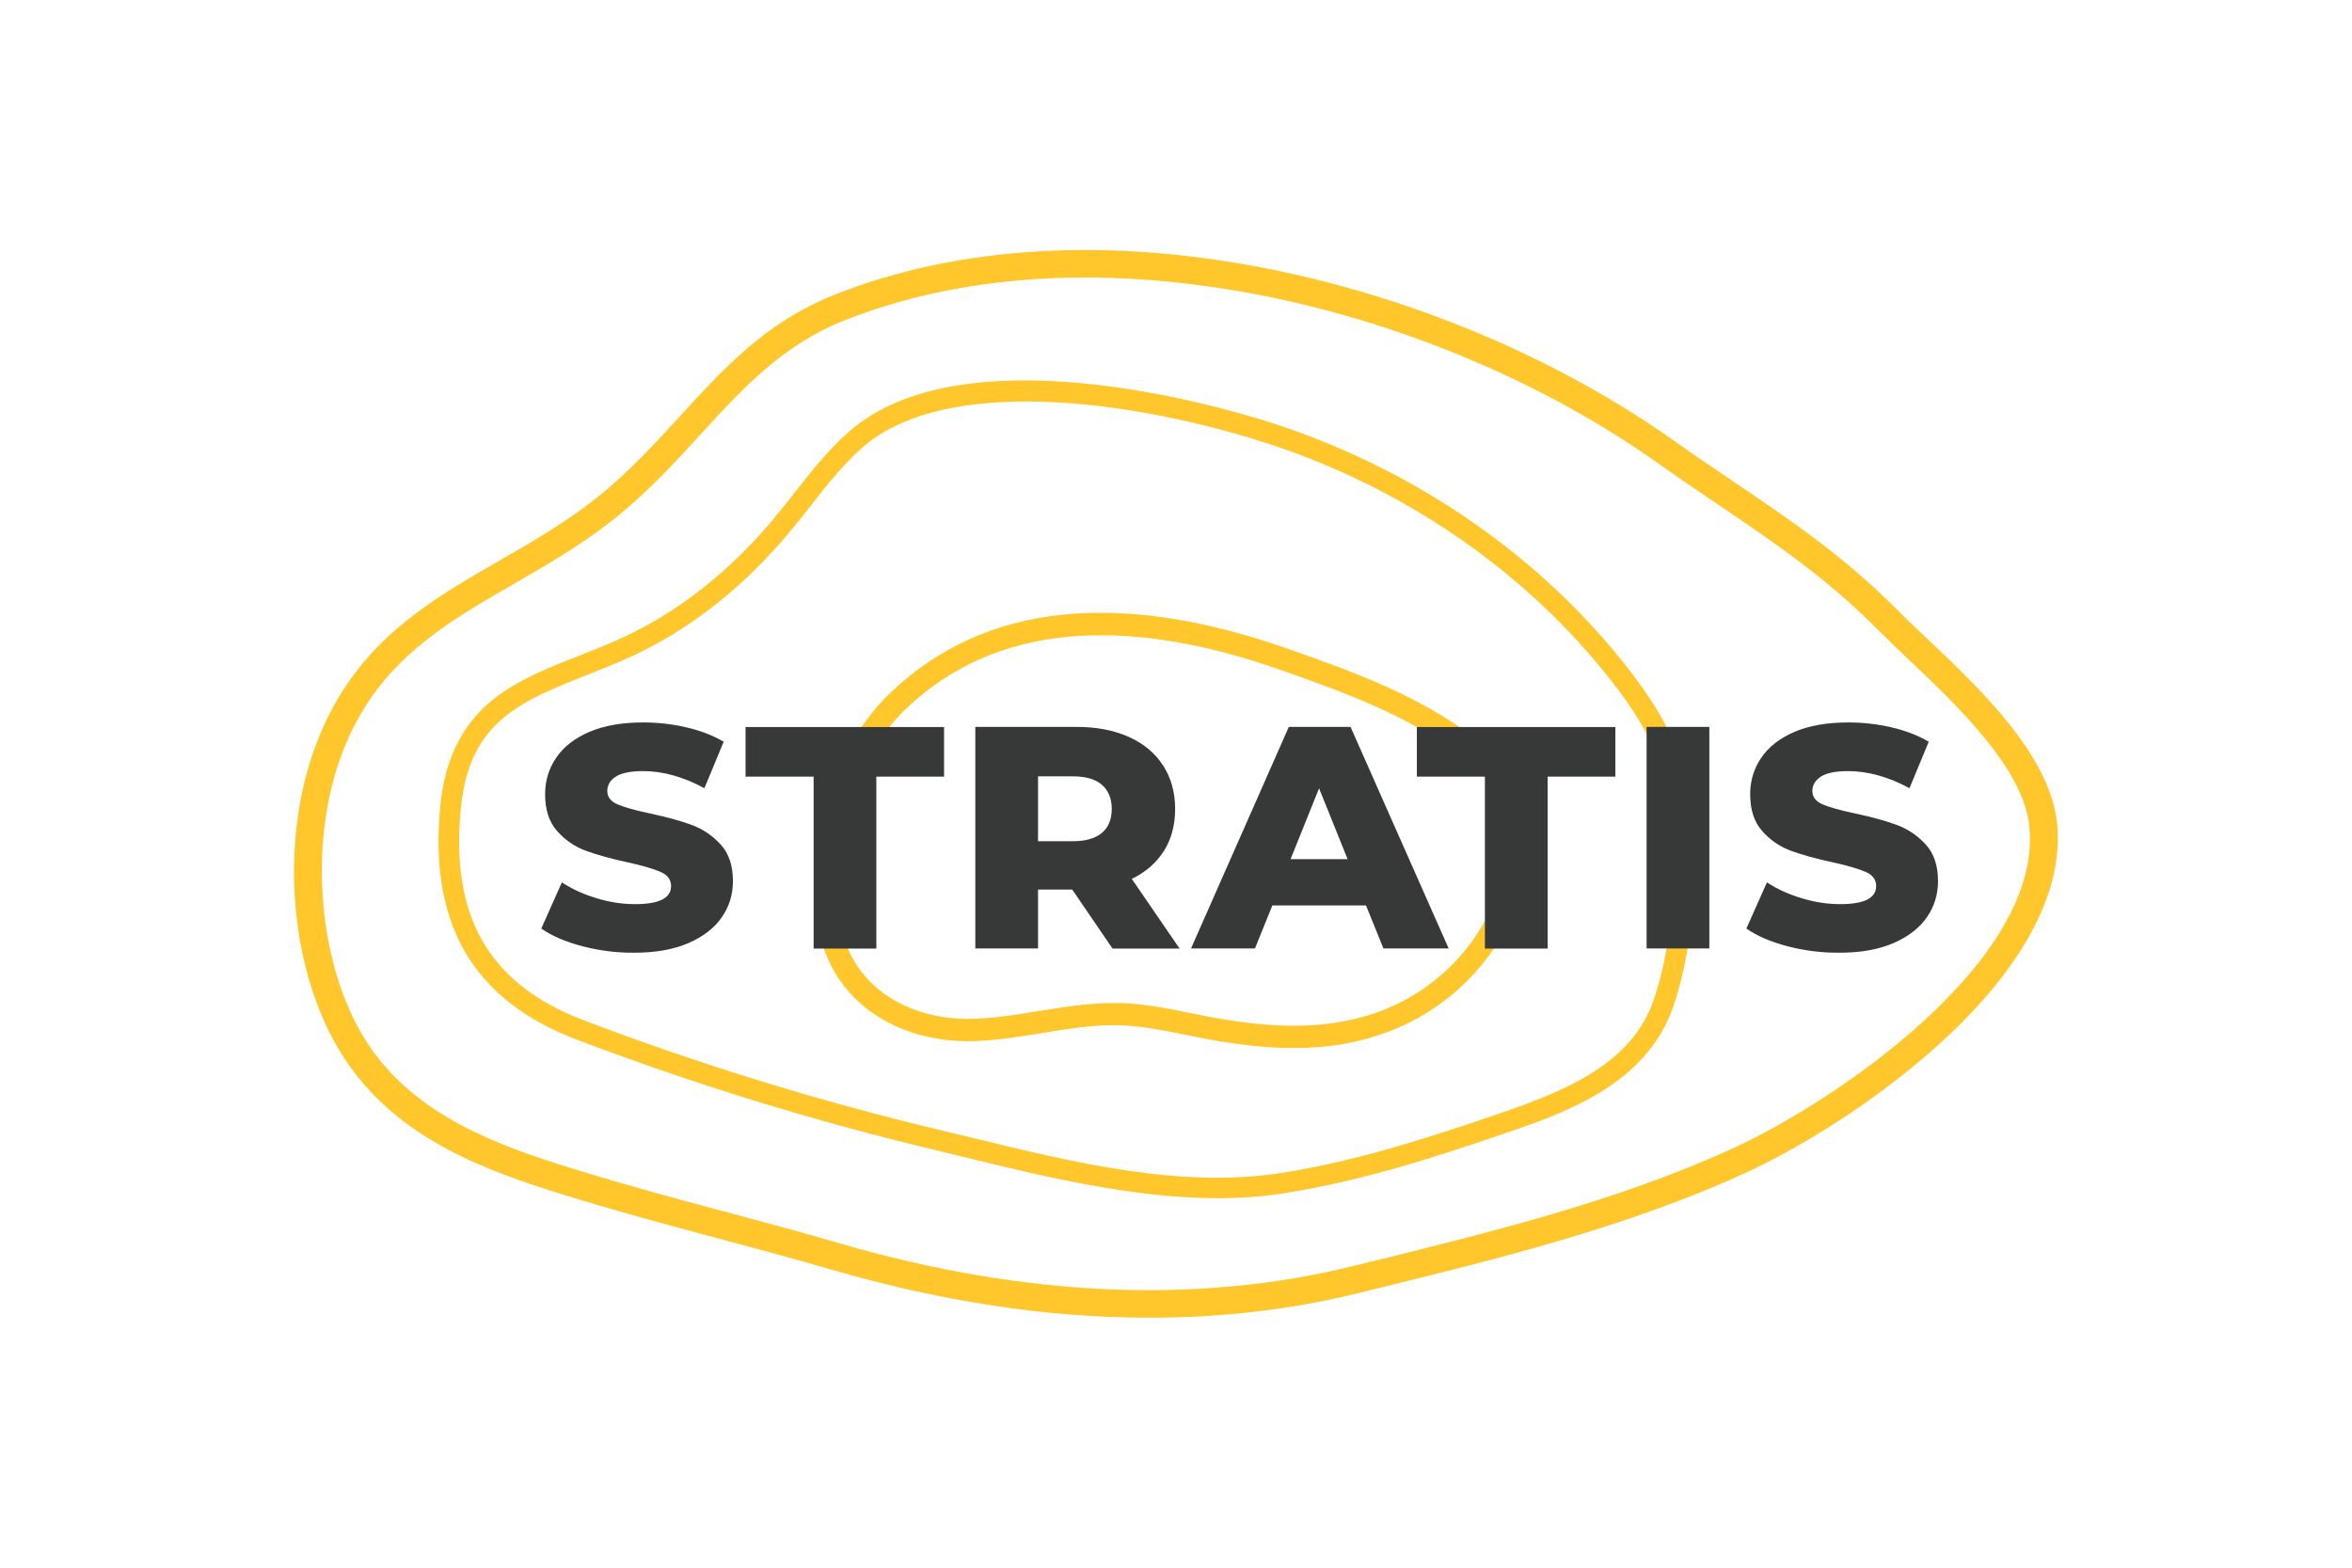 <?xml version="1.0" encoding="utf-8"?>
<!-- Generator: Adobe Illustrator 22.0.1, SVG Export Plug-In . SVG Version: 6.00 Build 0)  -->
<svg version="1.1" id="Layer_1" xmlns="http://www.w3.org/2000/svg" xmlns:xlink="http://www.w3.org/1999/xlink" x="0px" y="0px"
	 viewBox="0 0 216 144" style="enable-background:new 0 0 216 144;" xml:space="preserve">
<style type="text/css">
	.st0{fill:#FFC72C;}
	.st1{fill:#373838;}
</style>
<g>
	<g>
		<path class="st0" d="M111.87,110.06c-7.8,0-15.83-1.95-23.09-3.72c-0.99-0.24-1.97-0.48-2.93-0.71
			c-11.14-2.66-22.22-6.08-32.92-10.15c-9.57-3.64-13.65-10.76-12.46-21.77c0.75-6.82,4.48-9.61,7.65-11.28l0,0
			c1.58-0.83,3.27-1.5,5.06-2.2c1.72-0.68,3.5-1.38,5.22-2.26c4.52-2.3,8.67-5.65,12.35-9.96c0.74-0.87,1.47-1.79,2.17-2.69
			c1.52-1.93,3.08-3.93,4.98-5.61c10.49-9.31,34.17-2.38,38.81-0.89c13.11,4.2,24.78,12.24,32.86,22.65
			c1.57,2.03,3.52,4.76,4.58,7.9c2.07,6.12,1.89,15.98-0.43,22.94c-2.44,7.33-10.07,9.94-15.65,11.84
			c-6.28,2.15-13.01,4.33-20.01,5.43C116.02,109.92,113.95,110.06,111.87,110.06z M94.23,36.88c-6.12,0-11.61,1.19-15.08,4.27
			c-1.77,1.57-3.21,3.41-4.74,5.36c-0.71,0.91-1.45,1.85-2.22,2.75c-3.84,4.5-8.19,8.01-12.93,10.42c-1.8,0.92-3.62,1.63-5.38,2.33
			c-1.74,0.69-3.38,1.34-4.87,2.12l0,0c-3.07,1.62-6.01,3.92-6.65,9.8c-1.1,10.16,2.48,16.45,11.25,19.79
			c10.62,4.04,21.62,7.43,32.68,10.07c0.97,0.23,1.95,0.47,2.94,0.71c9.46,2.31,19.25,4.69,28.53,3.23
			c6.85-1.08,13.48-3.24,19.69-5.36c6.49-2.22,12.48-4.7,14.46-10.64c2.21-6.61,2.39-15.96,0.44-21.73
			c-0.97-2.88-2.8-5.44-4.29-7.35c-7.85-10.11-19.19-17.93-31.94-22.01C109.46,38.51,101.41,36.88,94.23,36.88z"/>
		<path class="st0" d="M105.55,121.04c-9.29,0-19.03-1.47-29.13-4.4c-3.92-1.14-7.37-2.06-10.71-2.95
			c-4.51-1.21-8.78-2.35-13.81-3.9c-7.5-2.32-15.23-5.18-20.05-12.24c-5.21-7.63-6.37-19.97-2.76-29.34
			c0.48-1.25,1.04-2.45,1.67-3.56l0,0c3.7-6.58,9.25-9.78,15.13-13.17c3.42-1.97,6.97-4.02,10.18-6.81c2.38-2.08,4.43-4.31,6.4-6.47
			c4.07-4.44,7.91-8.64,14.16-11.12c11.37-4.52,25.2-5.33,39.99-2.36C130,27.4,143.17,33,153.73,40.48
			c1.85,1.31,3.67,2.54,5.43,3.73c5.28,3.57,10.27,6.95,15.09,11.82c0.78,0.79,1.72,1.67,2.71,2.61
			c4.79,4.53,11.35,10.73,11.96,17.03c0.59,6.06-2.91,12.83-10.12,19.58c-6.16,5.77-13.58,10.22-18.46,12.47
			c-10.79,4.96-22.7,7.89-34.22,10.72l-1.21,0.3C118.71,120.28,112.25,121.04,105.55,121.04z M99.68,25.49
			c-8.04,0-15.52,1.32-22.11,3.93c-5.72,2.27-9.37,6.26-13.23,10.48c-2.02,2.21-4.12,4.5-6.61,6.66c-3.4,2.96-7.05,5.06-10.58,7.1
			c-5.57,3.21-10.83,6.24-14.19,12.22l0,0c-0.57,1.01-1.08,2.09-1.51,3.23c-3.28,8.51-2.2,20.11,2.49,27
			c4.36,6.39,11.63,9.06,18.7,11.25c4.98,1.54,9.22,2.68,13.71,3.88c3.35,0.9,6.82,1.82,10.76,2.97
			c16.94,4.92,32.82,5.62,47.17,2.08l1.21-0.3c11.4-2.8,23.19-5.7,33.76-10.56c9.37-4.31,28.33-17.18,27.12-29.5
			c-0.53-5.36-6.69-11.19-11.18-15.44c-1.01-0.96-1.96-1.86-2.77-2.68c-4.64-4.7-9.53-8.01-14.71-11.51
			c-1.77-1.2-3.61-2.44-5.48-3.77c-10.27-7.28-23.1-12.74-36.12-15.35C110.47,26.06,104.96,25.49,99.68,25.49z"/>
		<path class="st0" d="M118.84,96.27c-2.49,0-5.22-0.3-8.32-0.89c-0.53-0.1-1.06-0.21-1.6-0.32c-2.04-0.41-3.97-0.8-5.93-0.88
			c-2.4-0.09-4.77,0.3-7.28,0.71c-2.22,0.36-4.51,0.74-6.82,0.75c-4.78,0.01-10.68-2.08-13.06-8.04c-0.86-2.16-1.22-4.77-1.05-7.74
			c0.35-6.35,3-12.45,7.09-16.32c8.6-8.13,20.91-9.43,36.6-3.88c5.79,2.05,11.78,4.17,17.08,8.22c1.35,1.03,2.86,2.35,3.83,4.29
			c1.83,3.68,1.04,8.38-0.32,11.55c-2.36,5.51-7.02,9.69-12.77,11.46C123.98,95.91,121.55,96.27,118.84,96.27z M102.3,92.13
			c0.26,0,0.51,0,0.77,0.01c2.13,0.08,4.23,0.5,6.26,0.92c0.52,0.11,1.05,0.21,1.57,0.31c6.14,1.17,10.7,1.13,14.79-0.12
			c5.18-1.59,9.36-5.35,11.49-10.31c1.18-2.75,1.89-6.78,0.37-9.84c-0.78-1.57-2.08-2.69-3.24-3.58
			c-5.04-3.85-10.88-5.92-16.52-7.92c-14.9-5.28-26.52-4.12-34.51,3.43c-3.72,3.51-6.13,9.1-6.45,14.94
			c-0.15,2.67,0.16,4.98,0.91,6.87c1.99,4.98,7.02,6.75,11.08,6.75c0.02,0,0.04,0,0.06,0c2.15-0.01,4.36-0.37,6.5-0.72
			C97.64,92.51,99.96,92.13,102.3,92.13z"/>
	</g>
	<g>
		<path class="st1" d="M53.49,86.92c-1.55-0.41-2.81-0.95-3.78-1.63l1.89-4.24c0.91,0.6,1.97,1.09,3.17,1.45
			c1.2,0.37,2.38,0.55,3.55,0.55c2.21,0,3.31-0.55,3.31-1.66c0-0.58-0.31-1.01-0.94-1.29c-0.63-0.28-1.64-0.58-3.04-0.89
			c-1.53-0.33-2.81-0.68-3.84-1.06c-1.03-0.38-1.91-0.98-2.65-1.82c-0.74-0.83-1.1-1.96-1.1-3.37c0-1.24,0.34-2.36,1.02-3.36
			c0.68-1,1.69-1.79,3.04-2.37c1.35-0.58,3-0.87,4.96-0.87c1.34,0,2.65,0.15,3.95,0.45c1.3,0.3,2.44,0.74,3.43,1.32l-1.77,4.27
			c-1.94-1.05-3.82-1.57-5.64-1.57c-1.14,0-1.98,0.17-2.5,0.51c-0.52,0.34-0.78,0.78-0.78,1.32s0.31,0.95,0.93,1.22
			c0.62,0.27,1.62,0.55,2.99,0.84c1.55,0.33,2.83,0.68,3.85,1.06c1.02,0.38,1.9,0.98,2.65,1.8c0.75,0.82,1.12,1.94,1.12,3.36
			c0,1.22-0.34,2.33-1.02,3.31c-0.68,0.99-1.7,1.78-3.05,2.37c-1.36,0.59-3,0.89-4.94,0.89C56.64,87.53,55.05,87.32,53.49,86.92z"/>
		<path class="st1" d="M74.72,71.34h-6.25v-4.56h18.23v4.56h-6.22v15.79h-5.76V71.34z"/>
		<path class="st1" d="M98.47,81.71h-3.14v5.41h-5.76V66.77h9.3c1.84,0,3.44,0.31,4.8,0.92c1.36,0.61,2.4,1.48,3.14,2.62
			s1.11,2.47,1.11,4c0,1.47-0.34,2.76-1.03,3.85c-0.69,1.09-1.67,1.95-2.95,2.57l4.39,6.4h-6.16L98.47,81.71z M101.2,72.09
			c-0.6-0.52-1.49-0.78-2.67-0.78h-3.2v5.96h3.2c1.18,0,2.07-0.26,2.67-0.77c0.6-0.51,0.9-1.24,0.9-2.19
			C102.1,73.35,101.8,72.62,101.2,72.09z"/>
		<path class="st1" d="M125.45,83.17h-8.6l-1.6,3.95h-5.87l8.98-20.35h5.67l9.01,20.35h-5.99L125.45,83.17z M123.76,78.92
			l-2.62-6.51l-2.62,6.51H123.76z"/>
		<path class="st1" d="M136.37,71.34h-6.25v-4.56h18.23v4.56h-6.22v15.79h-5.76V71.34z"/>
		<path class="st1" d="M151.22,66.77h5.76v20.35h-5.76V66.77z"/>
		<path class="st1" d="M164.16,86.92c-1.55-0.41-2.81-0.95-3.78-1.63l1.89-4.24c0.91,0.6,1.97,1.09,3.17,1.45
			c1.2,0.37,2.38,0.55,3.55,0.55c2.21,0,3.31-0.55,3.31-1.66c0-0.58-0.31-1.01-0.94-1.29c-0.63-0.28-1.64-0.58-3.04-0.89
			c-1.53-0.33-2.81-0.68-3.84-1.06c-1.03-0.38-1.91-0.98-2.65-1.82c-0.74-0.83-1.1-1.96-1.1-3.37c0-1.24,0.34-2.36,1.02-3.36
			c0.68-1,1.69-1.79,3.04-2.37c1.35-0.58,3-0.87,4.96-0.87c1.34,0,2.65,0.15,3.95,0.45c1.3,0.3,2.44,0.74,3.43,1.32l-1.77,4.27
			c-1.94-1.05-3.82-1.57-5.64-1.57c-1.14,0-1.98,0.17-2.5,0.51c-0.52,0.34-0.78,0.78-0.78,1.32s0.31,0.95,0.93,1.22
			c0.62,0.27,1.62,0.55,2.99,0.84c1.55,0.33,2.83,0.68,3.85,1.06c1.02,0.38,1.9,0.98,2.65,1.8c0.75,0.82,1.12,1.94,1.12,3.36
			c0,1.22-0.34,2.33-1.02,3.31c-0.68,0.99-1.7,1.78-3.05,2.37c-1.36,0.59-3,0.89-4.94,0.89C167.31,87.53,165.71,87.32,164.16,86.92z
			"/>
	</g>
</g>
</svg>
